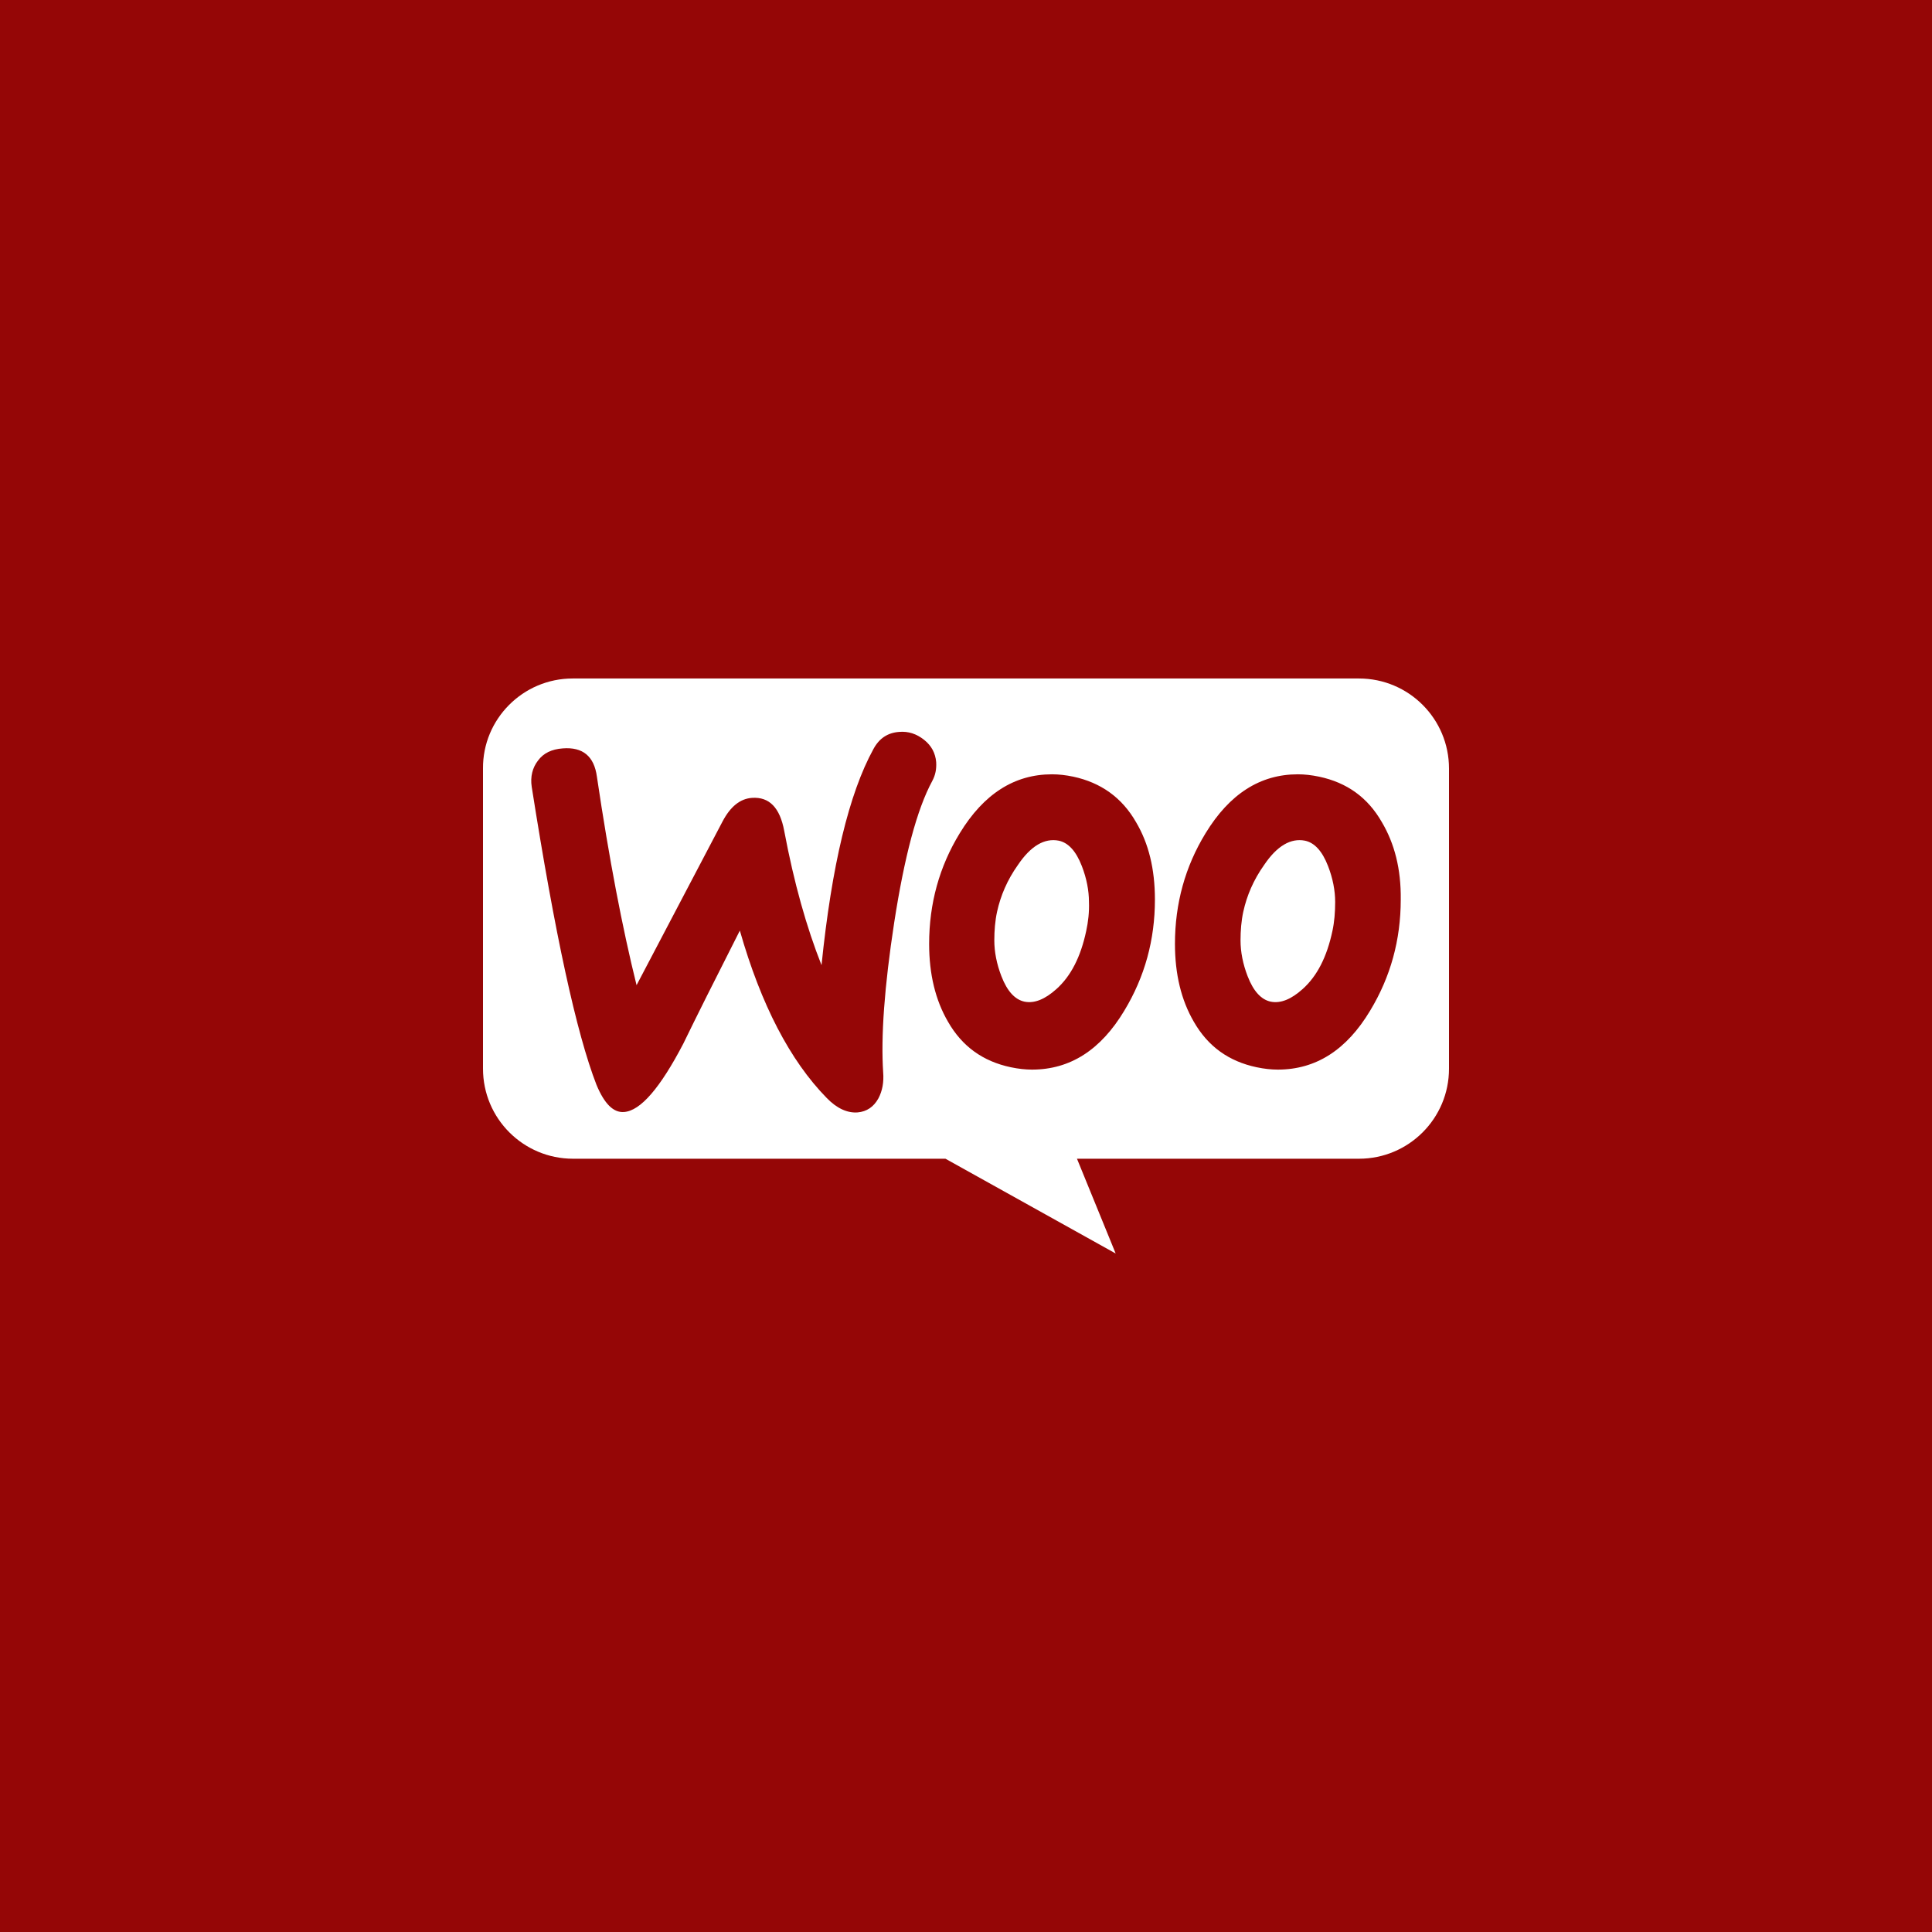 <?xml version="1.0" encoding="UTF-8" standalone="no"?><!-- Generator: Gravit.io --><svg xmlns="http://www.w3.org/2000/svg" xmlns:xlink="http://www.w3.org/1999/xlink" style="isolation:isolate" viewBox="0 0 512 512" width="512pt" height="512pt"><rect x="0" y="0" width="512" height="512" fill="#808080" stroke="none"/><defs><clipPath id="_clipPath_bb97JAWd0E3VDxfGNsUIFxTUS4WSc9L1"><rect width="512" height="512"/></clipPath></defs><g clip-path="url(#_clipPath_bb97JAWd0E3VDxfGNsUIFxTUS4WSc9L1)"><rect x="0" y="0" width="512" height="512" transform="matrix(1,0,0,1,0,0)" fill="rgb(149,6,6)"/><path d=" M 151.757 179.807 L 360.137 179.807 C 373.324 179.807 384 190.482 384 203.67 L 384 283.212 C 384 296.399 373.325 307.075 360.137 307.075 L 285.41 307.075 L 295.667 332.193 L 250.558 307.075 L 151.863 307.075 C 138.676 307.075 128 296.4 128 283.212 L 128 203.67 C 127.896 190.587 138.571 179.807 151.758 179.807 L 151.757 179.807 Z  M 142.576 201.557 C 144.033 199.58 146.219 198.539 149.132 198.331 C 154.44 197.915 157.458 200.412 158.186 205.824 C 161.412 227.574 164.95 245.993 168.697 261.083 L 191.487 217.688 C 193.568 213.733 196.17 211.652 199.292 211.444 C 203.871 211.132 206.681 214.045 207.825 220.185 C 210.427 234.026 213.757 245.785 217.712 255.775 C 220.417 229.342 224.996 210.299 231.449 198.539 C 233.01 195.625 235.299 194.169 238.317 193.96 C 240.71 193.752 242.896 194.481 244.873 196.042 C 246.85 197.603 247.891 199.58 248.099 201.973 C 248.203 203.847 247.891 205.407 247.058 206.969 C 243 214.461 239.67 227.053 236.964 244.535 C 234.363 261.498 233.426 274.715 234.05 284.185 C 234.259 286.786 233.842 289.076 232.802 291.053 C 231.553 293.342 229.68 294.591 227.286 294.799 C 224.581 295.007 221.771 293.758 219.065 290.949 C 209.387 281.063 201.686 266.286 196.067 246.617 C 189.303 259.937 184.308 269.928 181.082 276.588 C 174.942 288.347 169.739 294.383 165.368 294.695 C 162.558 294.903 160.165 292.509 158.084 287.514 C 152.776 273.881 147.053 247.553 140.913 208.529 C 140.496 205.823 141.121 203.43 142.578 201.557 L 142.576 201.557 Z  M 366.216 217.895 C 362.47 211.339 356.955 207.384 349.566 205.823 C 347.589 205.407 345.716 205.199 343.947 205.199 C 333.957 205.199 325.84 210.402 319.492 220.809 C 314.08 229.654 311.375 239.437 311.375 250.155 C 311.375 258.168 313.04 265.036 316.37 270.76 C 320.116 277.316 325.632 281.271 333.02 282.832 C 334.997 283.248 336.87 283.456 338.639 283.456 C 348.733 283.456 356.85 278.253 363.094 267.846 C 368.506 258.896 371.211 249.114 371.211 238.396 C 371.316 230.279 369.546 223.515 366.216 217.895 Z  M 353.104 246.721 C 351.647 253.589 349.046 258.688 345.195 262.123 C 342.178 264.829 339.368 265.973 336.766 265.453 C 334.269 264.933 332.187 262.747 330.626 258.689 C 329.378 255.463 328.753 252.237 328.753 249.219 C 328.753 246.617 328.961 244.016 329.482 241.622 C 330.418 237.356 332.187 233.193 334.997 229.238 C 338.431 224.139 342.073 222.058 345.82 222.786 C 348.318 223.307 350.399 225.492 351.96 229.55 C 353.209 232.777 353.833 236.002 353.833 239.02 C 353.833 241.726 353.625 244.328 353.105 246.721 L 353.104 246.721 Z  M 301.071 217.895 C 297.325 211.339 291.705 207.384 284.421 205.823 C 282.444 205.407 280.571 205.199 278.802 205.199 C 268.812 205.199 260.695 210.402 254.347 220.809 C 248.935 229.654 246.23 239.437 246.23 250.155 C 246.23 258.168 247.895 265.036 251.225 270.76 C 254.971 277.316 260.487 281.271 267.875 282.832 C 269.852 283.248 271.725 283.456 273.494 283.456 C 283.588 283.456 291.705 278.253 297.949 267.846 C 303.361 258.896 306.066 249.114 306.066 238.396 C 306.066 230.279 304.401 223.515 301.071 217.895 L 301.071 217.895 Z  M 287.855 246.721 C 286.398 253.589 283.797 258.688 279.946 262.123 C 276.929 264.829 274.119 265.973 271.517 265.453 C 269.02 264.933 266.938 262.747 265.377 258.689 C 264.129 255.463 263.504 252.237 263.504 249.219 C 263.504 246.617 263.712 244.016 264.233 241.622 C 265.169 237.356 266.938 233.193 269.748 229.238 C 273.182 224.139 276.824 222.058 280.571 222.786 C 283.069 223.307 285.15 225.492 286.711 229.55 C 287.96 232.777 288.584 236.002 288.584 239.02 C 288.688 241.726 288.376 244.328 287.856 246.721 L 287.855 246.721 Z " fill-rule="evenodd" fill="rgb(255,255,255)"/></g></svg>